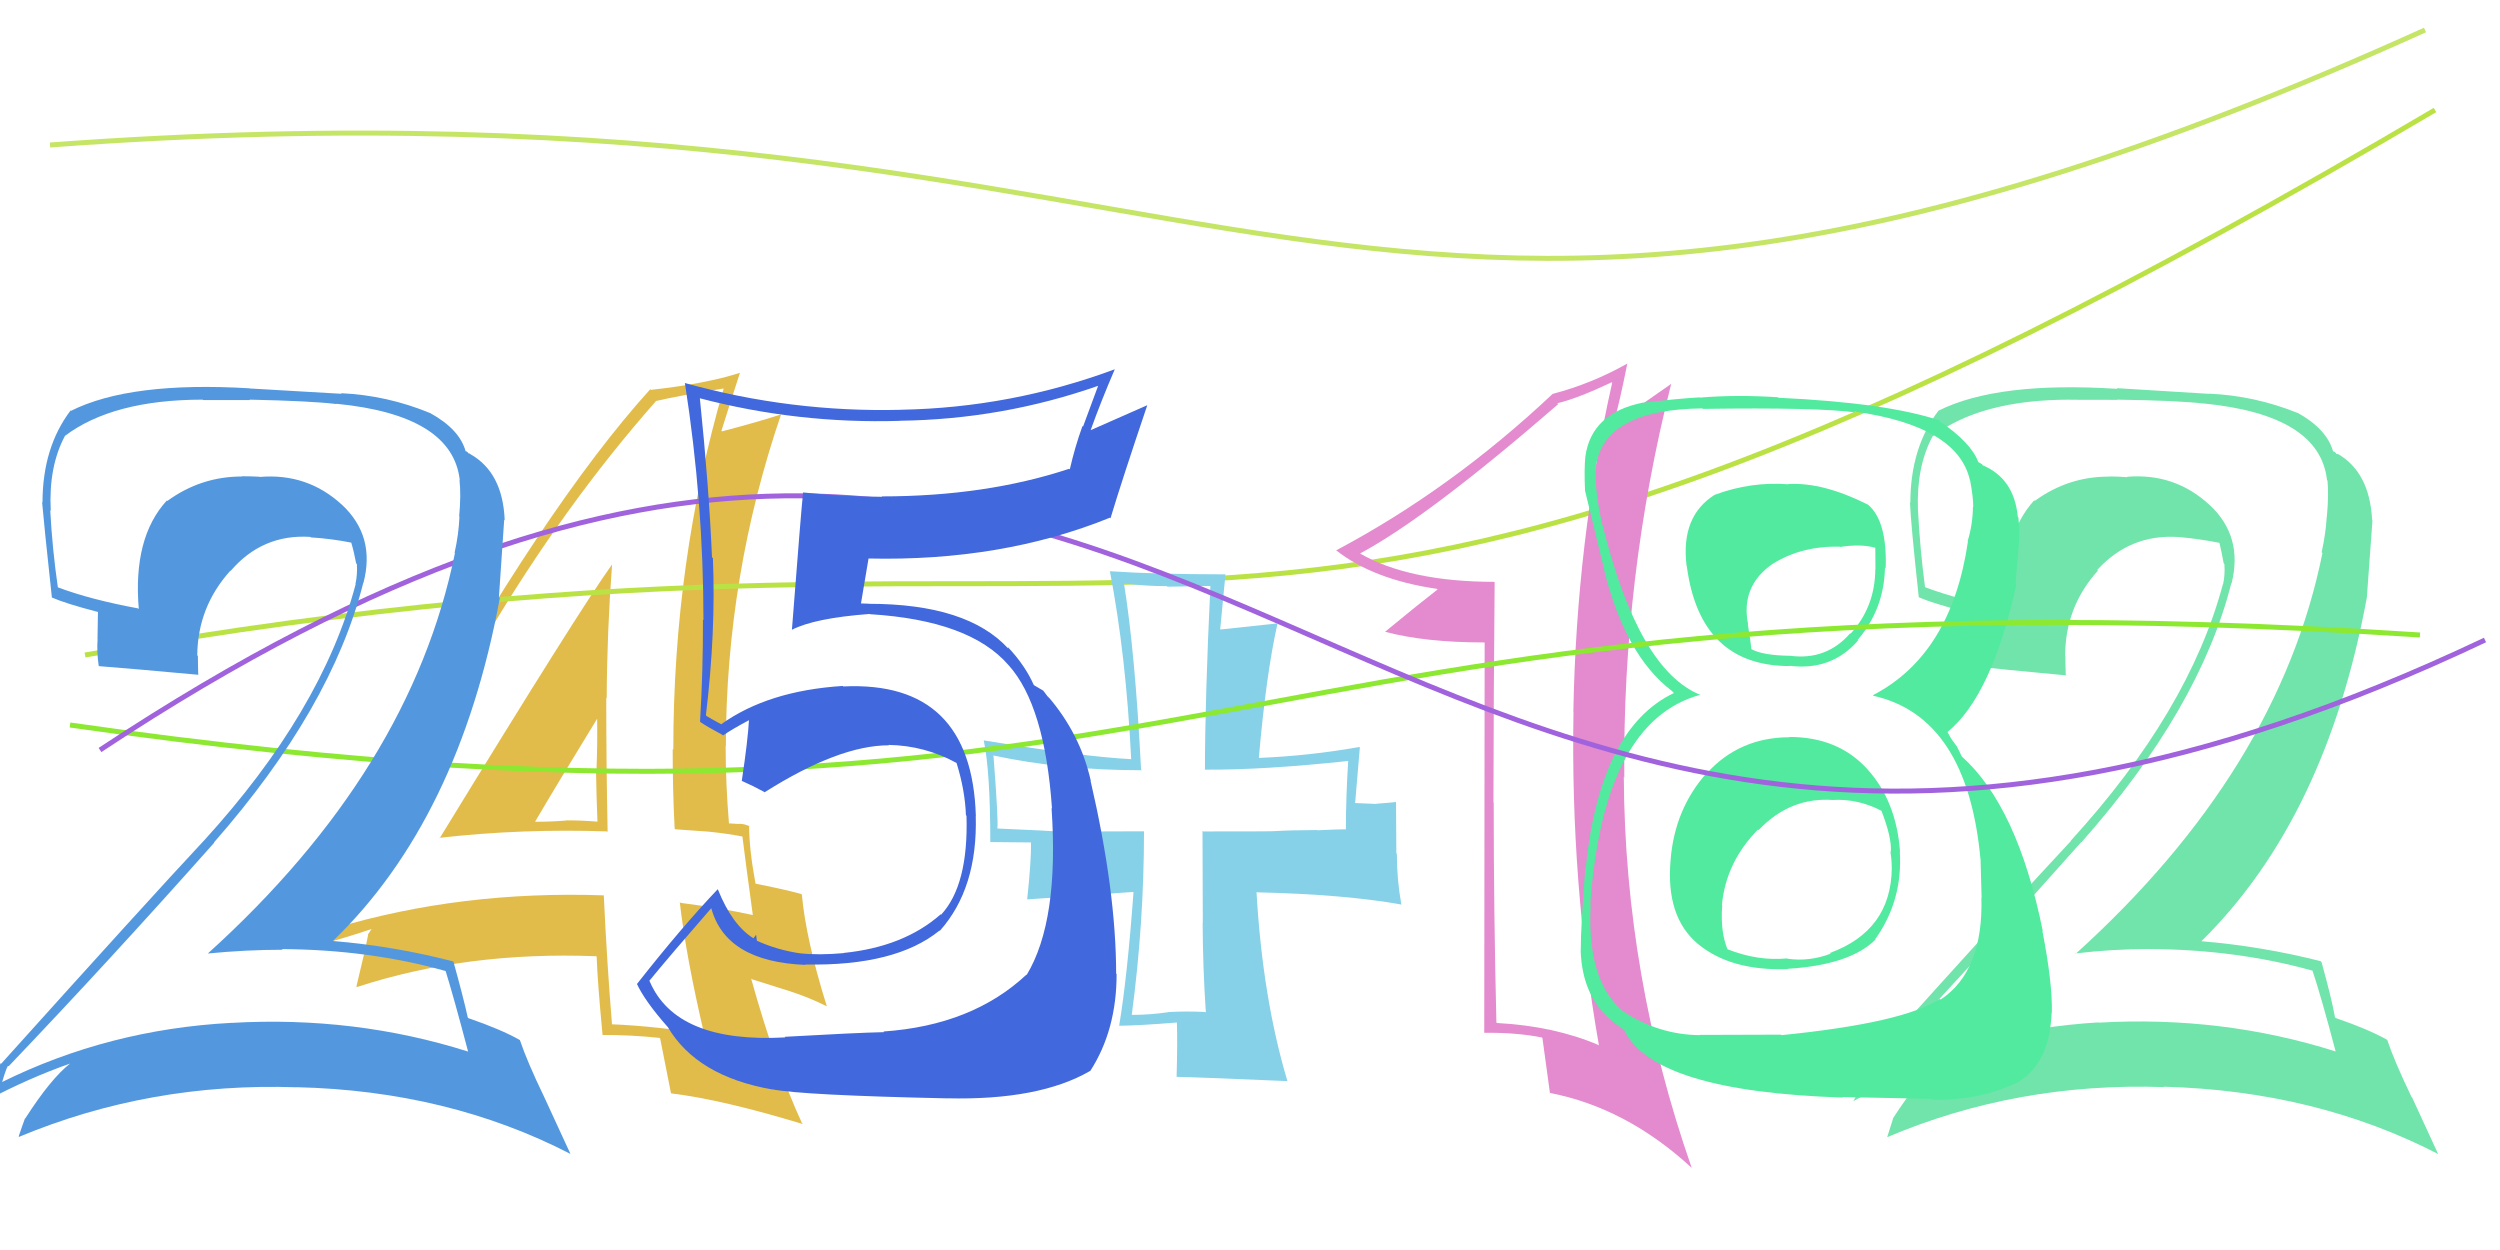 <svg xmlns="http://www.w3.org/2000/svg" width="500" height="250" viewBox="0,0,500,250"><path d="M10 29 C253 11,268 104,485 6" stroke="#c5e566" fill="none"/><path fill="#e1bc4b" d="M87.88 167.62L87.89 167.62L87.84 167.57Q104.51 165.68 121.64 166.29L121.52 166.17L121.52 166.18Q121.25 152.44 121.25 139.60L121.28 139.62L121.34 139.68Q121.40 126.49 122.42 112.83L122.30 112.70L122.44 112.85Q115.87 121.97 87.93 167.66ZM141.00 207.07L140.84 206.91L140.85 206.91Q131.85 205.26 122.26 204.85L122.41 205.00L122.41 205.00Q121.37 192.33 120.76 179.08L120.81 179.12L120.75 179.07Q92.23 178.08 66.94 185.63L66.84 185.52L66.96 185.65Q67.43 182.85 68.45 177.55L68.42 177.52L68.61 177.71Q78.09 160.67 97.26 127.02L97.36 127.12L97.37 127.14Q112.85 101.02 131.21 80.21L131.08 80.08L131.20 80.20Q135.83 79.12 144.80 77.69L144.73 77.62L144.75 77.64Q134.66 112.22 134.66 149.95L134.66 149.94L134.54 149.83Q134.52 157.76 134.93 165.72L135.08 165.86L141.88 166.34L141.88 166.35Q145.29 166.69 148.55 167.31L148.51 167.26L148.47 167.22Q149.13 172.57 150.56 182.98L150.54 182.95L150.59 183.01Q144.07 181.59 136.12 180.57L136.07 180.52L135.95 180.40Q137.18 191.22 140.86 206.92ZM149.81 165.10L149.81 165.09L149.98 165.27Q148.85 164.75 147.83 164.75L147.89 164.80L145.71 164.67L145.80 164.76Q145.13 156.74 145.13 149.20L145.12 149.19L145.17 149.24Q145.22 115.03 156.24 82.81L156.29 82.86L156.28 82.85Q152.16 84.23 144.41 86.27L144.40 86.26L144.29 86.16Q145.54 82.11 147.99 74.56L147.99 74.56L147.99 74.56Q141.20 76.75 130.19 77.97L130.08 77.86L130.06 77.84Q109.02 101.05 81.08 151.22L81.12 151.27L92.39 131.74L92.30 131.65Q90.06 137.16 88.63 140.22L88.68 140.26L64.93 188.71L64.85 188.64Q68.31 187.81 74.43 185.77L74.37 185.71L73.56 186.95L73.62 187.00Q72.91 190.58 71.28 197.31L71.34 197.36L71.38 197.41Q93.36 190.23 119.26 191.25L119.30 191.28L119.33 191.32Q119.50 196.37 120.51 206.98L120.62 207.08L120.54 207.00Q126.22 206.97 131.93 207.58L131.91 207.57L132.03 207.68Q132.76 211.27 134.19 218.61L134.25 218.67L134.26 218.68Q144.47 219.92 160.58 224.82L160.58 224.81L160.40 224.63Q155.12 213.23 150.22 195.69L150.38 195.85L158.12 198.29L158.13 198.30Q161.73 199.45 165.40 201.28L165.40 201.29L165.36 201.24Q161.19 187.89 160.37 178.92L160.34 178.89L160.25 178.80Q157.14 177.93 151.02 176.71L151.12 176.80L151.12 176.81Q149.82 169.80 149.82 165.11ZM107.16 164.46L107.14 164.44L107.03 164.32Q111.09 157.38 119.45 143.71L119.44 143.70L119.43 143.69Q119.50 148.86 119.30 153.96L119.31 153.97L119.20 153.86Q119.28 159.25 119.49 164.35L119.58 164.44L119.48 164.33Q116.35 164.07 113.29 164.07L113.34 164.11L113.33 164.10Q110.32 164.35 107.06 164.35Z"/><path fill="#70e4aa" d="M462.65 194.22L462.58 194.14L462.48 194.05Q464.29 199.52 467.14 210.33L467.14 210.34L467.07 210.27Q444.41 203.11 419.74 204.53L419.65 204.45L419.68 204.48Q395.26 205.96 373.84 216.56L373.85 216.57L373.76 216.48Q375.03 212.86 375.24 213.26L375.27 213.30L375.29 213.32Q395.25 192.08 416.25 168.42L416.20 168.37L416.29 168.46Q439.94 141.73 446.26 116.65L446.28 116.67L446.31 116.70Q448.69 107.24 441.86 100.92L441.91 100.98L441.95 101.02Q434.97 94.55 425.39 95.36L425.49 95.47L425.46 95.44Q423.69 95.29 421.85 95.29L421.88 95.32L421.88 95.32Q413.68 95.28 406.95 100.18L406.79 100.02L406.84 100.07Q400.05 107.55 401.27 121.83L401.23 121.79L401.24 121.79Q391.61 119.92 385.09 117.47L385.08 117.47L385.00 117.38Q384.01 109.87 383.60 102.12L383.71 102.23L383.59 102.10Q383.24 93.40 386.51 87.28L386.45 87.22L386.51 87.28Q396.09 79.93 414.03 79.93L414.05 79.95L423.45 79.97L423.41 79.93Q435.61 80.10 440.71 80.71L440.84 80.84L440.70 80.69Q463.97 82.97 465.40 96.02L465.47 96.09L465.50 96.12Q465.78 99.05 465.37 103.33L465.40 103.36L465.35 103.31Q465.15 106.77 464.33 110.45L464.37 110.49L464.49 110.61Q455.72 154.05 415.14 190.76L414.99 190.61L415.07 190.69Q422.54 189.80 429.89 189.80L429.96 189.87L429.89 189.81Q447.30 189.88 462.59 194.16ZM459.42 82.49L459.47 82.54L459.52 82.59Q450.97 79.14 441.79 78.73L441.83 78.77L423.35 77.63L423.49 77.77Q399.52 76.23 387.69 82.14L387.63 82.08L387.69 82.14Q382.07 89.57 382.07 100.59L381.99 100.51L382.00 100.52Q382.12 104.30 383.75 119.40L383.83 119.48L383.84 119.49Q386.70 120.71 393.02 122.35L393.10 122.43L393.05 127.88L393.00 127.83Q392.91 130.39 393.31 133.24L393.33 133.26L393.16 133.09Q400.04 133.85 413.30 135.08L413.12 134.90L413.15 134.93Q413.08 133.02 413.08 131.19L412.93 131.04L413.03 131.14Q413.05 121.37 419.58 114.13L419.46 114.01L419.44 114.00Q426.00 106.79 435.59 107.40L435.55 107.36L435.58 107.39Q439.81 107.75 443.89 108.57L443.86 108.54L443.89 108.56Q444.33 110.43 444.74 112.67L444.90 112.83L444.88 112.81Q445.03 115.00 444.62 116.84L444.64 116.87L444.59 116.81Q437.81 142.25 414.15 168.15L414.31 168.31L414.19 168.19Q402.85 180.31 373.69 212.73L373.58 212.63L373.66 212.70Q372.54 217.09 370.70 220.15L370.82 220.27L370.74 220.18Q379.35 215.54 387.50 212.68L387.50 212.68L387.62 212.79Q383.66 215.77 378.56 223.73L378.59 223.75L378.60 223.77Q378.03 225.64 377.42 227.48L377.37 227.42L377.39 227.45Q403.46 216.40 432.83 217.42L432.73 217.33L432.75 217.34Q463.12 218.15 487.60 230.79L487.64 230.83L482.42 219.49L482.30 219.37Q478.88 212.28 477.45 208.00L477.42 207.97L477.39 207.94Q473.67 205.85 467.15 203.61L466.99 203.45L467.00 203.46Q466.34 199.74 464.30 192.40L464.26 192.37L464.14 192.24Q452.38 189.25 440.14 188.23L440.09 188.18L440.22 188.30Q465.21 163.74 473.37 119.49L473.37 119.48L474.49 104.09L474.43 104.03Q473.94 94.36 467.41 90.69L467.54 90.82L467.34 90.81L467.24 90.72Q467.00 90.28 466.59 90.28L466.60 90.28L466.62 90.30Q465.37 85.79 459.45 82.52Z"/><path d="M17 131 C248 90,241 167,487 22" stroke="#bae245" fill="none"/><path fill="#e48ace" d="M298.84 116.36L298.84 116.36L298.85 116.37Q281.70 116.35 271.91 110.64L272.07 110.80L271.98 110.71Q285.54 103.47 311.64 80.83L311.55 80.73L311.46 80.65Q315.42 79.72 322.36 76.45L322.38 76.47L322.44 76.54Q315.28 108.33 314.67 142.39L314.65 142.37L314.70 142.42Q314.08 176.47 319.79 209.10L319.74 209.06L319.69 209.00Q310.80 205.21 299.38 204.60L299.29 204.51L299.28 204.50Q298.74 182.34 298.74 160.52L298.75 160.53L298.69 160.47Q298.72 138.48 298.93 116.45ZM296.93 128.53L296.85 206.56L296.85 206.56Q303.31 206.48 308.40 207.50L308.46 207.56L308.48 207.58Q308.98 211.34 310.00 218.68L309.96 218.64L309.87 218.56Q325.29 221.54 338.34 233.57L338.33 233.55L338.34 233.56Q324.97 195.31 324.76 155.34L324.91 155.48L324.86 155.44Q324.46 115.47 334.25 76.73L334.10 76.57L334.27 76.75Q331.29 78.86 322.73 84.78L322.81 84.86L322.70 84.75Q323.85 80.80 325.48 72.64L325.39 72.55L325.52 72.68Q318.35 76.73 310.60 78.76L310.51 78.67L310.57 78.74Q290.30 97.83 267.25 110.06L267.22 110.03L267.28 110.10Q274.76 115.94 287.40 117.77L287.48 117.85L287.52 117.89Q283.95 120.64 277.02 126.35L277.06 126.39L277.02 126.36Q285.06 128.49 296.89 128.49L296.87 128.47Z"/><path fill="#86d0e8" d="M241.24 202.59L241.24 202.59L241.05 202.40Q237.39 202.21 233.72 202.41L233.90 202.60L233.74 202.43Q230.01 202.98 226.34 202.98L226.25 202.90L226.35 203.00Q228.80 184.64 228.80 166.28L228.72 166.21L228.77 166.26Q218.82 166.31 213.93 166.31L213.96 166.34L214.08 166.45Q209.25 166.11 199.46 165.70L199.50 165.75L199.47 165.71Q199.71 164.32 198.69 151.06L198.65 151.02L198.74 151.11Q212.49 154.05 228.39 154.05L228.29 153.95L228.21 153.87Q227.02 130.45 224.78 116.58L224.87 116.68L224.88 116.69Q229.09 117.23 233.38 117.23L233.49 117.34L242.11 117.19L242.08 117.16Q240.99 140.14 240.99 154.00L240.89 153.91L240.91 153.93Q252.63 154.02 269.76 152.18L269.79 152.21L269.65 152.07Q269.18 159.36 269.18 165.88L269.06 165.76L269.16 165.86Q267.73 165.85 263.44 166.06L263.41 166.02L263.40 166.01Q258.11 166.03 254.85 166.23L254.89 166.27L254.85 166.23Q254.91 166.29 240.63 166.29L240.50 166.16L240.56 184.58L240.53 184.55Q240.56 193.34 241.17 202.52ZM271.90 149.43L271.95 149.48L271.87 149.40Q261.82 151.18 251.83 151.58L251.66 151.42L251.77 151.53Q253.23 134.84 255.47 124.85L255.45 124.82L255.33 124.70Q251.63 125.08 244.09 125.90L244.04 125.85L245.09 114.87L245.09 114.87Q231.01 114.86 222.03 114.25L221.99 114.20L221.97 114.19Q225.22 131.10 226.24 151.90L226.21 151.87L226.17 151.83Q216.49 151.33 196.71 148.07L196.79 148.14L196.75 148.10Q198.06 154.31 198.06 168.38L198.09 168.41L206.33 168.49L206.21 168.38Q206.25 172.30 205.44 179.84L205.47 179.88L226.63 178.39L226.70 178.47Q225.46 195.37 223.83 205.16L223.78 205.12L223.81 205.15Q227.85 205.11 235.40 204.50L235.46 204.56L235.38 204.48Q235.52 208.29 235.32 215.43L235.32 215.44L235.26 215.37Q238.14 215.40 257.52 216.22L257.40 216.10L257.47 216.17Q252.52 199.60 251.30 178.39L251.39 178.48L251.37 178.46Q269.13 178.88 280.34 180.92L280.29 180.86L280.26 180.84Q279.37 175.87 279.37 170.77L279.27 170.67L279.20 160.41L279.20 160.40Q278.12 160.54 275.26 160.75L275.30 160.79L270.83 160.60L271.01 160.78Q271.36 156.84 271.97 149.50Z"/><path fill="#51ea9e" d="M357.95 147.49L357.90 147.44L357.91 147.45Q347.94 147.46 341.41 154.60L341.35 154.54L341.37 154.56Q334.93 161.79 334.12 171.99L334.09 171.96L334.12 171.99Q333.11 183.42 339.64 188.83L339.51 188.70L339.62 188.81Q346.16 194.22 357.58 193.82L357.55 193.79L357.53 193.76Q370.01 193.00 375.11 187.90L374.98 187.76L375.05 187.83Q380.57 180.10 379.96 170.31L379.87 170.22L380.01 170.36Q379.28 160.25 373.46 153.82L373.48 153.84L373.49 153.85Q367.64 147.39 357.86 147.39ZM357.61 96.77L357.60 96.76L357.70 96.86Q350.18 96.28 343.04 98.93L343.05 98.93L343.02 98.91Q336.09 103.20 337.32 113.19L337.39 113.26L337.36 113.23Q340.00 133.21 357.95 133.21L357.85 133.11L357.89 133.15Q366.30 134.22 371.61 128.10L371.49 127.99L371.51 128.01Q376.80 121.87 377.00 113.51L377.09 113.60L377.14 113.65Q377.45 104.17 373.58 100.91L373.50 100.84L373.61 100.94Q364.58 96.40 357.65 96.81ZM356.28 206.99L356.21 206.93L339.95 206.98L340.00 207.03Q331.78 206.97 324.64 202.28L324.59 202.23L324.64 202.28Q317.32 196.19 318.14 180.89L318.07 180.82L318.06 180.81Q320.67 144.27 340.05 138.96L339.91 138.83L340.04 138.96Q327.71 133.97 320.57 105.21L320.51 105.15L320.51 105.15Q318.81 97.74 319.22 93.46L319.23 93.47L319.16 93.39Q320.70 81.89 340.48 81.68L340.56 81.76L340.58 81.78Q363.29 81.45 371.04 82.47L371.02 82.45L370.87 82.30Q391.53 85.21 393.98 96.02L394.03 96.08L394.02 96.06Q394.65 99.34 394.65 101.38L394.64 101.38L394.59 101.32Q394.55 104.95 393.53 108.22L393.62 108.31L393.59 108.28Q390.29 130.88 374.59 139.04L374.59 139.04L374.71 139.16Q393.44 143.41 396.09 171.76L396.01 171.67L396.11 171.78Q396.11 172.59 396.32 179.53L396.24 179.45L396.28 179.49Q396.71 194.20 388.14 199.91L388.02 199.79L388.00 199.76Q380.78 204.58 356.31 207.03ZM368.46 219.39L368.49 219.41L386.39 219.77L386.52 219.91Q395.62 220.24 403.78 216.36L403.88 216.46L403.75 216.33Q409.92 212.51 410.33 202.52L410.30 202.49L410.37 202.56Q410.51 196.58 408.47 186.17L408.43 186.13L408.57 186.28Q403.52 161.24 392.31 151.25L392.37 151.32L391.39 149.31L390.25 147.76L389.50 146.40L389.50 146.40Q398.37 139.16 403.26 116.93L403.19 116.86L403.12 116.79Q403.23 114.86 403.64 110.37L403.51 110.24L403.62 110.35Q404.08 106.73 403.67 103.47L403.62 103.42L403.56 103.36Q402.83 95.69 396.51 93.04L396.36 92.90L396.61 92.95L395.71 92.45L395.65 92.39Q394.22 88.52 387.90 84.23L387.79 84.12L388.16 84.29L387.99 84.12Q377.51 80.57 355.69 79.55L355.69 79.56L355.58 79.45Q347.29 78.91 339.95 79.52L340.01 79.58L339.90 79.47Q335.66 79.72 328.73 80.53L328.77 80.57L328.70 80.50Q318.29 82.54 317.07 91.31L317.09 91.33L317.07 91.31Q316.81 93.91 317.01 98.19L317.16 98.33L317.02 98.19Q317.76 101.17 320.81 113.82L320.74 113.75L320.77 113.78Q324.99 131.05 334.37 138.18L334.39 138.20L334.75 138.57L334.79 138.60Q320.02 145.65 317.16 173.39L317.16 173.39L317.08 173.31Q316.15 185.23 316.15 190.12L316.17 190.14L316.13 190.10Q316.45 199.59 322.77 204.49L322.87 204.58L322.91 204.63Q323.53 205.04 324.95 206.06L324.90 206.01L324.77 205.88Q330.46 218.29 368.59 219.51ZM366.57 159.98L366.57 159.98L366.58 159.99Q371.62 159.72 376.31 162.17L376.24 162.11L376.28 162.14Q378.37 167.50 378.17 170.36L378.05 170.24L378.07 170.26Q378.35 171.97 378.35 173.60L378.33 173.58L378.36 173.61Q378.22 186.11 365.98 190.60L366.03 190.64L366.13 190.74Q361.83 192.36 357.55 191.75L357.43 191.63L357.48 191.68Q351.54 192.26 345.42 189.82L345.38 189.78L345.53 189.93Q344.04 186.39 344.44 181.09L344.49 181.14L344.38 181.02Q345.17 172.44 351.60 165.91L351.77 166.09L351.71 166.02Q358.02 159.39 366.59 160.00ZM367.96 109.36L367.98 109.38L367.98 109.39Q372.23 108.74 375.09 109.56L375.06 109.53L375.09 113.85L375.06 113.82Q375.03 121.33 370.13 126.73L370.13 126.73L370.05 126.65Q365.26 132.16 357.92 131.14L357.96 131.18L357.94 131.16Q352.54 131.07 350.30 129.84L350.38 129.92L350.27 129.82Q350.17 128.49 349.56 124.82L349.48 124.74L349.62 124.88Q348.07 117.21 354.59 112.72L354.54 112.67L354.60 112.73Q360.39 109.14 367.94 109.34Z"/><path d="M14 145 C245 178,239 111,484 127" stroke="#8ce830" fill="none"/><path d="M20 150 C245 1,265 238,497 128" stroke="#a063dd" fill="none"/><path fill="#4168dc" d="M156.94 207.36L157.02 207.44L157.06 207.48Q135.23 208.69 129.93 196.25L129.86 196.18L129.85 196.18Q133.98 191.13 142.34 181.54L142.20 181.41L142.19 181.39Q145.00 192.36 161.12 192.98L161.04 192.90L161.04 192.90Q179.13 193.25 187.90 186.11L187.92 186.13L187.96 186.17Q195.56 177.66 195.15 163.18L195.14 163.17L195.17 163.20Q194.35 136.06 168.65 137.29L168.53 137.17L168.56 137.19Q153.59 138.14 144.21 144.87L144.14 144.80L142.33 143.80L141.35 143.23L141.18 143.06Q143.19 126.31 142.58 111.63L142.40 111.45L142.40 111.45Q141.80 97.39 139.97 79.65L139.97 79.65L139.99 79.66Q159.59 84.79 179.98 84.17L179.98 84.17L179.96 84.15Q200.49 83.88 219.66 77.15L219.64 77.13L216.61 85.31L216.50 85.20Q214.98 89.39 213.96 93.88L213.86 93.79L213.83 93.76Q197.13 99.28 176.33 99.28L176.28 99.24L176.41 99.36Q168.61 99.32 160.66 98.50L160.65 98.49L160.62 98.46Q160.22 102.14 158.38 126.00L158.46 126.08L158.35 125.97Q162.92 123.61 173.94 122.79L173.88 122.74L173.99 122.84Q193.97 124.06 201.72 133.04L201.58 132.90L201.73 133.05Q208.97 141.10 210.40 161.70L210.39 161.69L210.31 161.61Q211.86 184.17 205.34 194.98L205.35 195.00L205.29 194.93Q194.43 205.08 176.69 206.30L176.83 206.45L176.82 206.43Q171.22 206.55 156.94 207.36ZM189.41 219.64L189.43 219.66L189.43 219.66Q207.82 220.10 218.02 214.19L217.95 214.12L218.04 214.21Q223.32 206.03 223.32 194.82L223.17 194.66L223.23 194.72Q223.21 178.18 218.11 156.15L218.15 156.20L218.17 156.22Q216.07 146.78 209.55 139.23L209.51 139.19L209.88 139.76L208.65 138.13L206.65 136.95L206.80 137.10Q205.06 133.11 201.59 129.44L201.55 129.39L201.65 129.71L201.72 129.78Q193.52 120.76 173.74 120.76L173.72 120.74L172.24 120.69L172.20 120.65Q172.68 117.66 173.70 111.75L173.69 111.73L173.65 111.70Q200.36 112.31 221.98 103.54L221.99 103.55L222.10 103.65Q224.36 96.13 229.46 81.03L229.46 81.04L218.14 86.03L218.13 86.02Q220.29 80.02 222.94 73.90L222.76 73.72L222.91 73.87Q202.23 81.54 180.21 81.95L180.21 81.95L180.21 81.96Q158.13 82.51 136.92 76.59L136.89 76.57L136.99 76.67Q140.69 100.35 140.69 124.01L140.74 124.06L140.59 123.92Q140.62 134.14 140.01 144.33L140.14 144.47L140.11 144.44Q141.41 145.33 144.47 146.96L144.52 147.01L144.60 147.10Q146.40 145.84 149.87 144.00L149.81 143.94L149.80 143.94Q149.58 148.00 148.36 156.15L148.35 156.15L148.41 156.20Q150.58 157.15 152.83 158.38L152.98 158.53L152.91 158.46Q167.78 149.06 177.77 149.06L177.84 149.13L177.69 148.98Q184.96 149.11 191.29 152.58L191.23 152.52L191.31 152.60Q192.99 157.95 193.19 163.05L193.19 163.05L193.30 163.16Q193.71 177.03 188.21 182.95L188.21 182.95L188.13 182.87Q180.76 189.37 168.72 190.59L168.71 190.58L168.76 190.62Q163.70 191.07 160.03 190.66L160.11 190.75L160.04 190.67Q155.50 190.01 151.42 188.17L151.37 188.13L151.22 186.95L150.69 187.65L150.70 187.66Q146.44 185.03 143.58 177.89L143.43 177.73L143.54 177.85Q136.38 185.37 127.40 196.79L127.46 196.84L127.38 196.77Q128.94 200.16 133.42 205.26L133.54 205.38L133.53 205.36Q139.33 215.24 154.42 217.89L154.26 217.73L154.39 217.86Q160.69 219.06 189.44 219.67Z"/><path fill="#5398de" d="M88.97 194.04L89.02 194.09L89.12 194.19Q90.77 199.51 93.62 210.32L93.55 210.24L93.61 210.31Q70.96 203.15 46.28 204.58L46.21 204.51L46.27 204.57Q21.67 205.87 0.26 216.48L0.31 216.53L0.37 216.59Q1.49 212.81 1.69 213.22L1.73 213.26L1.73 213.25Q21.85 192.18 42.86 168.52L42.86 168.52L42.81 168.47Q66.34 141.63 72.66 116.55L72.81 116.70L72.69 116.58Q75.15 107.20 68.32 100.88L68.29 100.86L68.45 101.01Q61.50 94.57 51.91 95.39L52.04 95.52L51.86 95.34Q50.14 95.25 48.30 95.25L48.27 95.21L48.36 95.30Q40.19 95.30 33.46 100.19L33.38 100.11L33.37 100.10Q26.54 107.54 27.76 121.82L27.65 121.71L27.62 121.68Q18.11 119.92 11.58 117.47L11.60 117.49L11.57 117.46Q10.46 109.81 10.05 102.06L10.12 102.13L10.15 102.17Q9.70 93.36 12.96 87.24L13.09 87.36L12.94 87.21Q22.58 79.93 40.53 79.93L40.61 80.01L49.99 80.01L49.91 79.93Q62.21 80.19 67.31 80.81L67.18 80.68L67.25 80.75Q90.53 83.02 91.96 96.07L91.90 96.01L91.90 96.02Q92.23 99.00 91.83 103.28L91.93 103.38L91.89 103.35Q91.74 106.86 90.92 110.54L90.83 110.45L90.99 110.61Q82.16 153.99 41.58 190.69L41.51 190.63L41.58 190.70Q49.19 189.95 56.53 189.95L56.45 189.87L56.40 189.82Q73.84 189.92 89.14 194.21ZM85.98 82.56L86.09 82.66L86.05 82.62Q77.38 79.05 68.20 78.64L68.32 78.76L49.92 77.69L49.88 77.66Q26.03 76.24 14.21 82.16L14.19 82.14L14.13 82.08Q8.50 89.50 8.50 100.52L8.48 100.49L8.42 100.44Q8.75 104.44 10.38 119.53L10.44 119.58L10.34 119.49Q13.23 120.75 19.55 122.38L19.59 122.42L19.50 127.83L19.52 127.85Q19.33 130.31 19.74 133.17L19.70 133.12L19.80 133.23Q26.43 133.74 39.69 134.96L39.71 134.99L39.65 134.93Q39.58 133.03 39.58 131.19L39.54 131.15L39.45 131.06Q39.55 121.37 46.08 114.13L46.10 114.15L46.13 114.18Q52.48 106.77 62.06 107.38L62.09 107.41L62.17 107.48Q66.29 107.73 70.37 108.55L70.38 108.55L70.21 108.38Q70.82 110.43 71.23 112.67L71.35 112.79L71.38 112.82Q71.50 114.98 71.09 116.81L71.19 116.91L71.13 116.85Q64.37 142.31 40.71 168.21L40.70 168.20L40.70 168.21Q29.38 180.34 0.22 212.76L0.17 212.72L0.08 212.63Q-0.82 217.23-2.66 220.29L-2.67 220.27L-2.80 220.15Q5.87 215.56 14.03 212.71L14.07 212.75L14.03 212.70Q10.14 215.75 5.04 223.71L5.12 223.79L5.00 223.66Q4.34 225.45 3.73 227.29L3.82 227.38L3.81 227.37Q30.00 216.44 59.37 217.46L59.19 217.29L59.34 217.44Q89.63 218.15 114.10 230.79L114.09 230.78L108.85 219.42L108.86 219.44Q105.42 212.32 103.99 208.04L103.98 208.03L103.94 207.99Q100.18 205.86 93.65 203.62L93.61 203.57L93.56 203.52Q92.71 199.61 90.67 192.27L90.72 192.32L90.70 192.30Q78.85 189.22 66.61 188.20L66.57 188.15L66.60 188.19Q91.81 163.84 99.97 119.58L99.79 119.40L100.84 103.94L100.94 104.04Q100.56 94.48 94.04 90.81L93.94 90.71L93.69 90.67L93.68 90.66Q93.46 90.24 93.06 90.24L93.14 90.32L93.15 90.34Q91.97 85.89 86.05 82.62Z"/></svg>